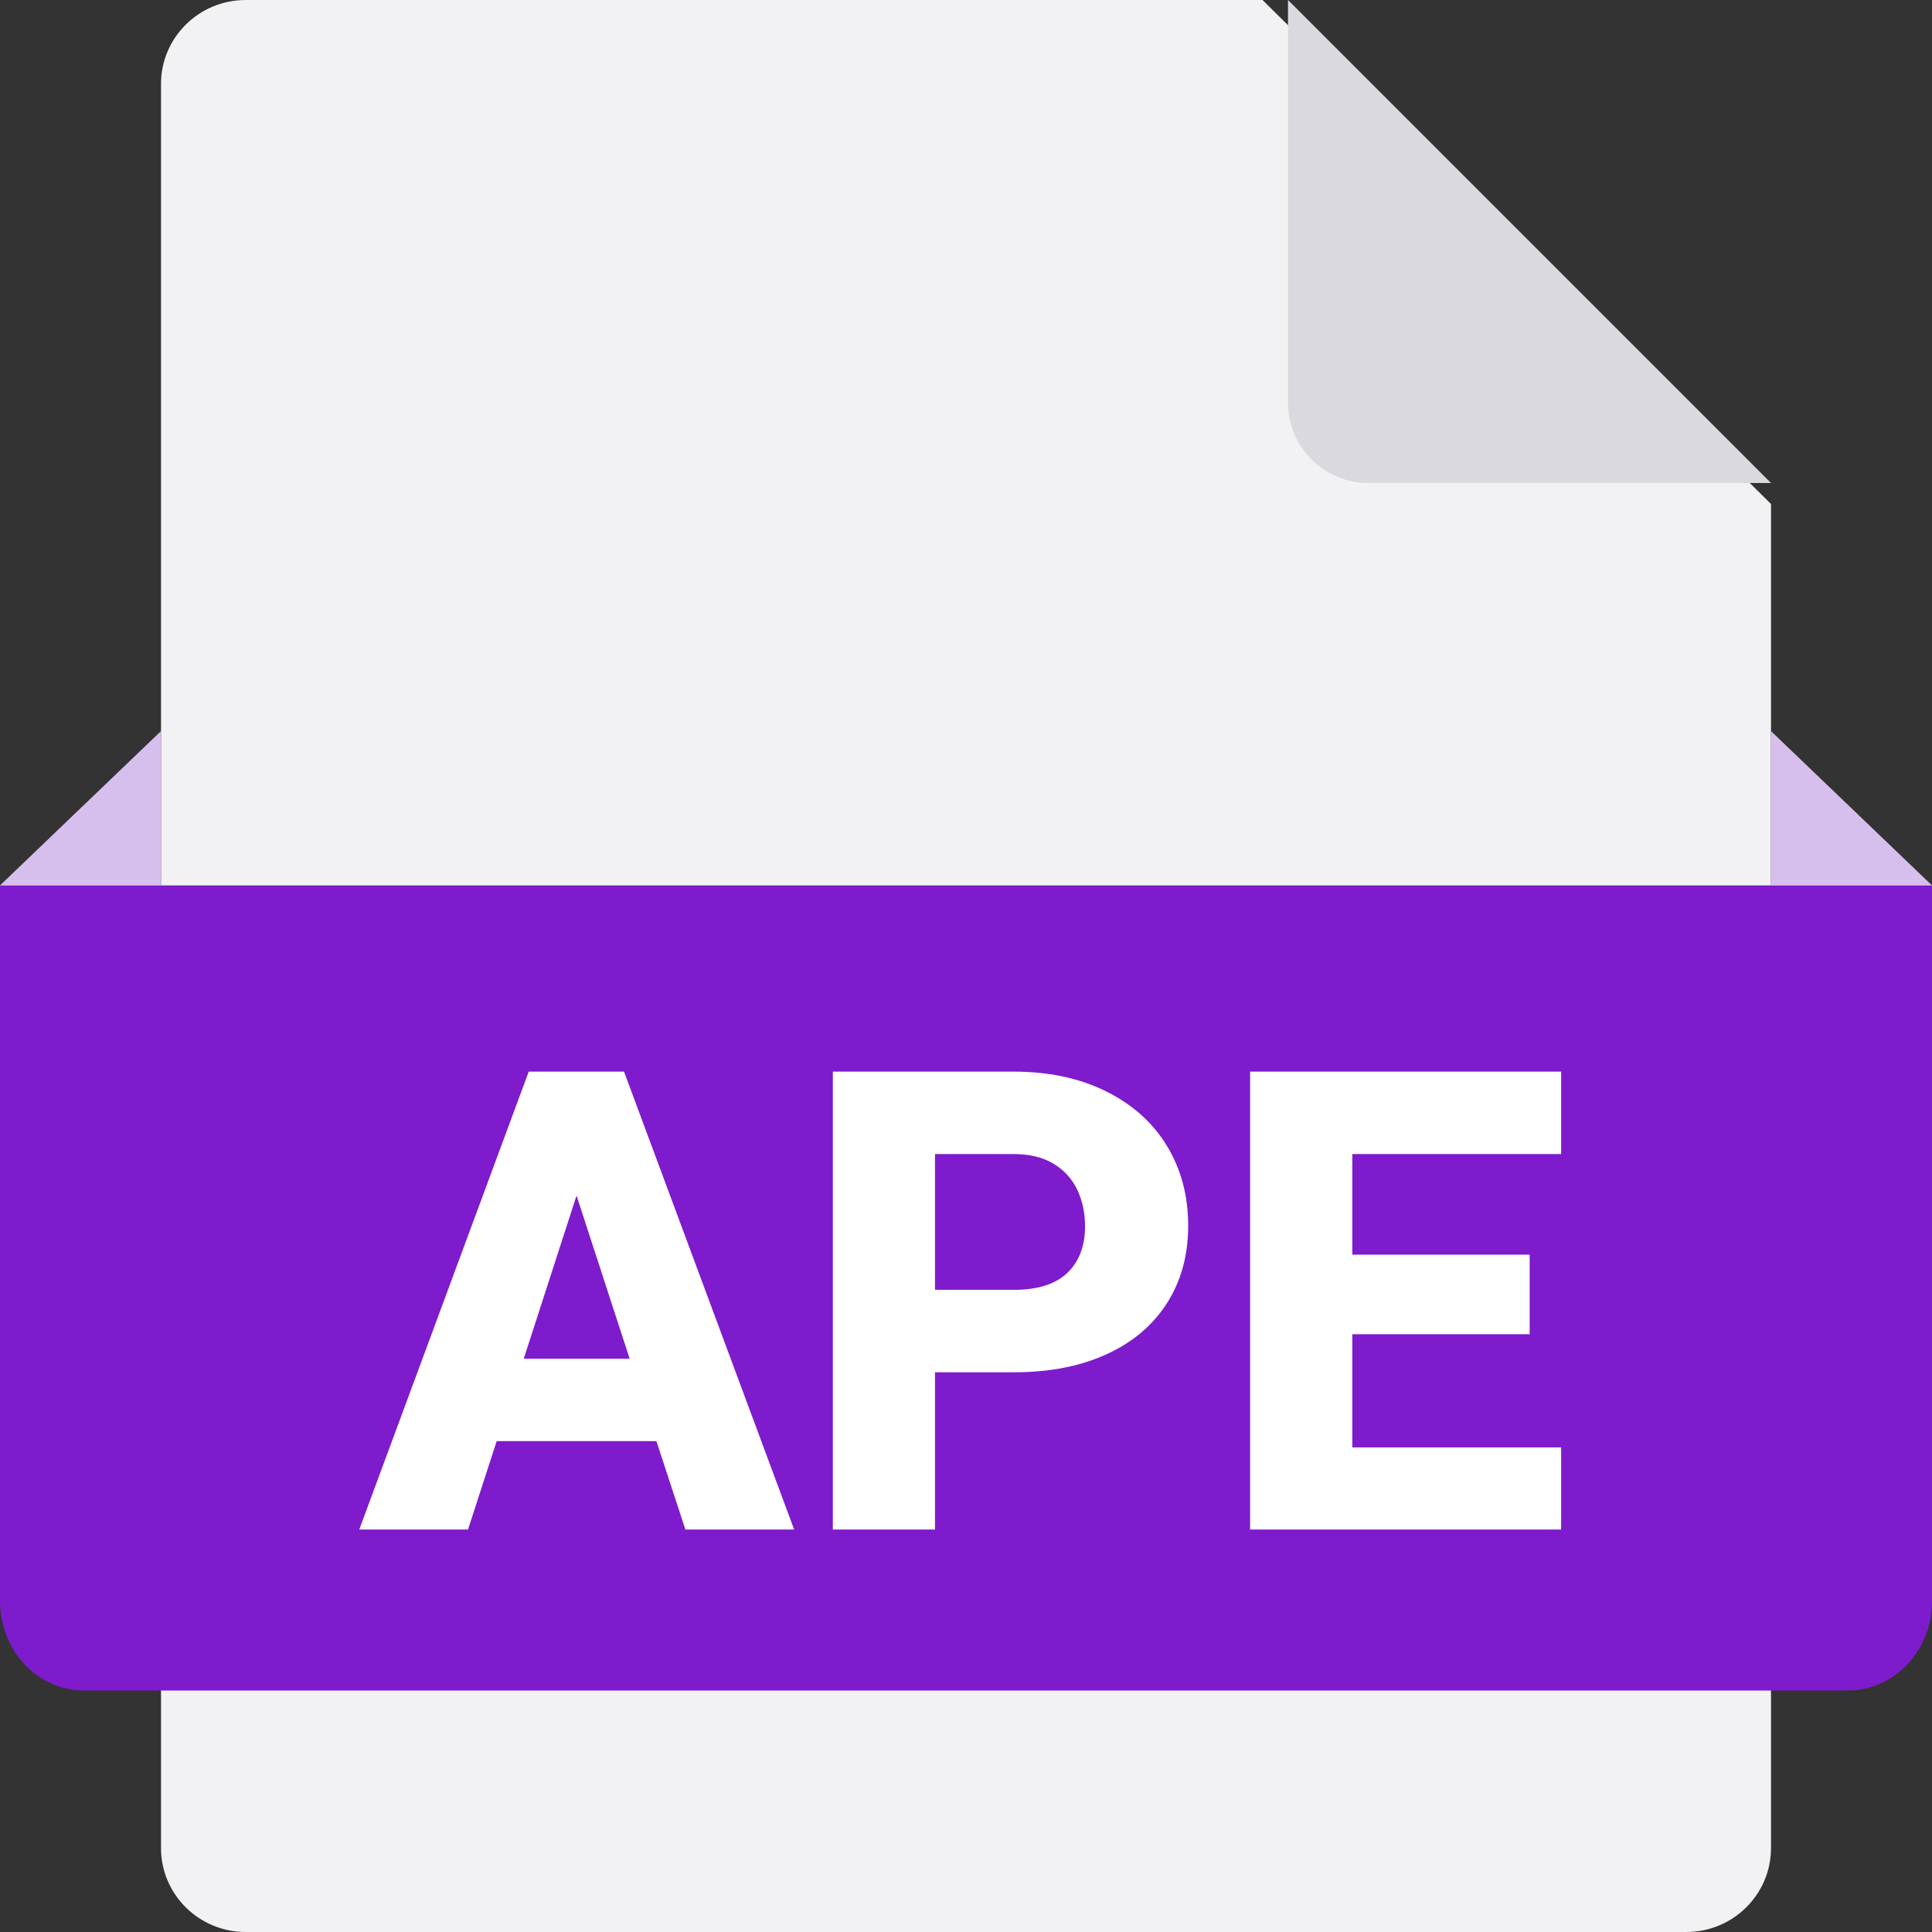<svg xmlns="http://www.w3.org/2000/svg" xmlns:xlink="http://www.w3.org/1999/xlink" width="24" height="24" version="1.1" viewBox="0 0 24 24"><rect x="0" y="0" width="24" height="24" fill="#333333" stroke="none"/><g id="Assets" fill="none" fill-rule="evenodd" stroke="none" stroke-width="1"><g id="assets" transform="translate(-1032, -751)"><g id="icon/Filetype" transform="translate(1032, 751)"><path id="Document" fill="#F2F2F4" d="M20.947,24 L3.053,24 C2.471,24 2,23.533 2,22.957 L2,1.043 C2,0.467 2.471,0 3.053,0 L15.684,0 L22,6.261 L22,22.957 C22,23.533 21.529,24 20.947,24 Z"/><path id="Combined-Shape" fill="#B989E2" fill-rule="nonzero" d="M2,9.082 L2,11 L22,11 L22,9.083 L24,11 L22.435,13 L1.565,13 L0,11 L2,9.082 Z"/><path id="Path" fill="#7E1BCC" d="M22.957,21 L1.043,21 C0.467,21 0,20.503 0,19.889 L0,11 L24,11 L24,19.889 C24,20.503 23.533,21 22.957,21 Z"/><path id="Corner" fill="#DAD9E0" d="M16,0 L16,5 C16,5.553 16.448,6 17,6 L22,6 L16,0 Z"/><path id="Shape" fill="#F7F7F9" fill-rule="nonzero" d="M2,11 L0,11 L2,9.083 L2,11 Z M22,11 L22,9.083 L24,11 L22,11 Z" opacity=".5"/><path id="APE" fill="#FFF" fill-rule="nonzero" d="M8.154,17.902 L6.17,17.902 L5.814,19 L4.463,19 L6.568,13.312 L7.752,13.312 L9.865,19 L8.514,19 L8.154,17.902 Z M7.822,16.879 L7.162,14.852 L6.506,16.879 L7.822,16.879 Z M12.592,13.312 C13.032,13.312 13.416,13.395 13.744,13.559 C14.072,13.723 14.324,13.949 14.498,14.238 C14.673,14.527 14.76,14.857 14.76,15.227 C14.76,15.591 14.673,15.911 14.498,16.186 C14.324,16.46 14.074,16.673 13.748,16.822 C13.423,16.972 13.037,17.047 12.592,17.047 L11.615,17.047 L11.615,19 L10.346,19 L10.346,13.312 L12.592,13.312 Z M12.592,16.023 C12.891,16.023 13.114,15.952 13.26,15.811 C13.406,15.669 13.479,15.477 13.479,15.234 C13.479,15.07 13.447,14.921 13.385,14.785 C13.322,14.65 13.225,14.541 13.092,14.459 C12.959,14.377 12.792,14.336 12.592,14.336 L11.615,14.336 L11.615,16.023 L12.592,16.023 Z M16.799,14.336 L16.799,15.586 L19.002,15.586 L19.002,16.574 L16.799,16.574 L16.799,17.98 L19.393,17.98 L19.393,19 L15.529,19 L15.529,13.312 L19.393,13.312 L19.393,14.336 L16.799,14.336 Z"/></g></g></g></svg>